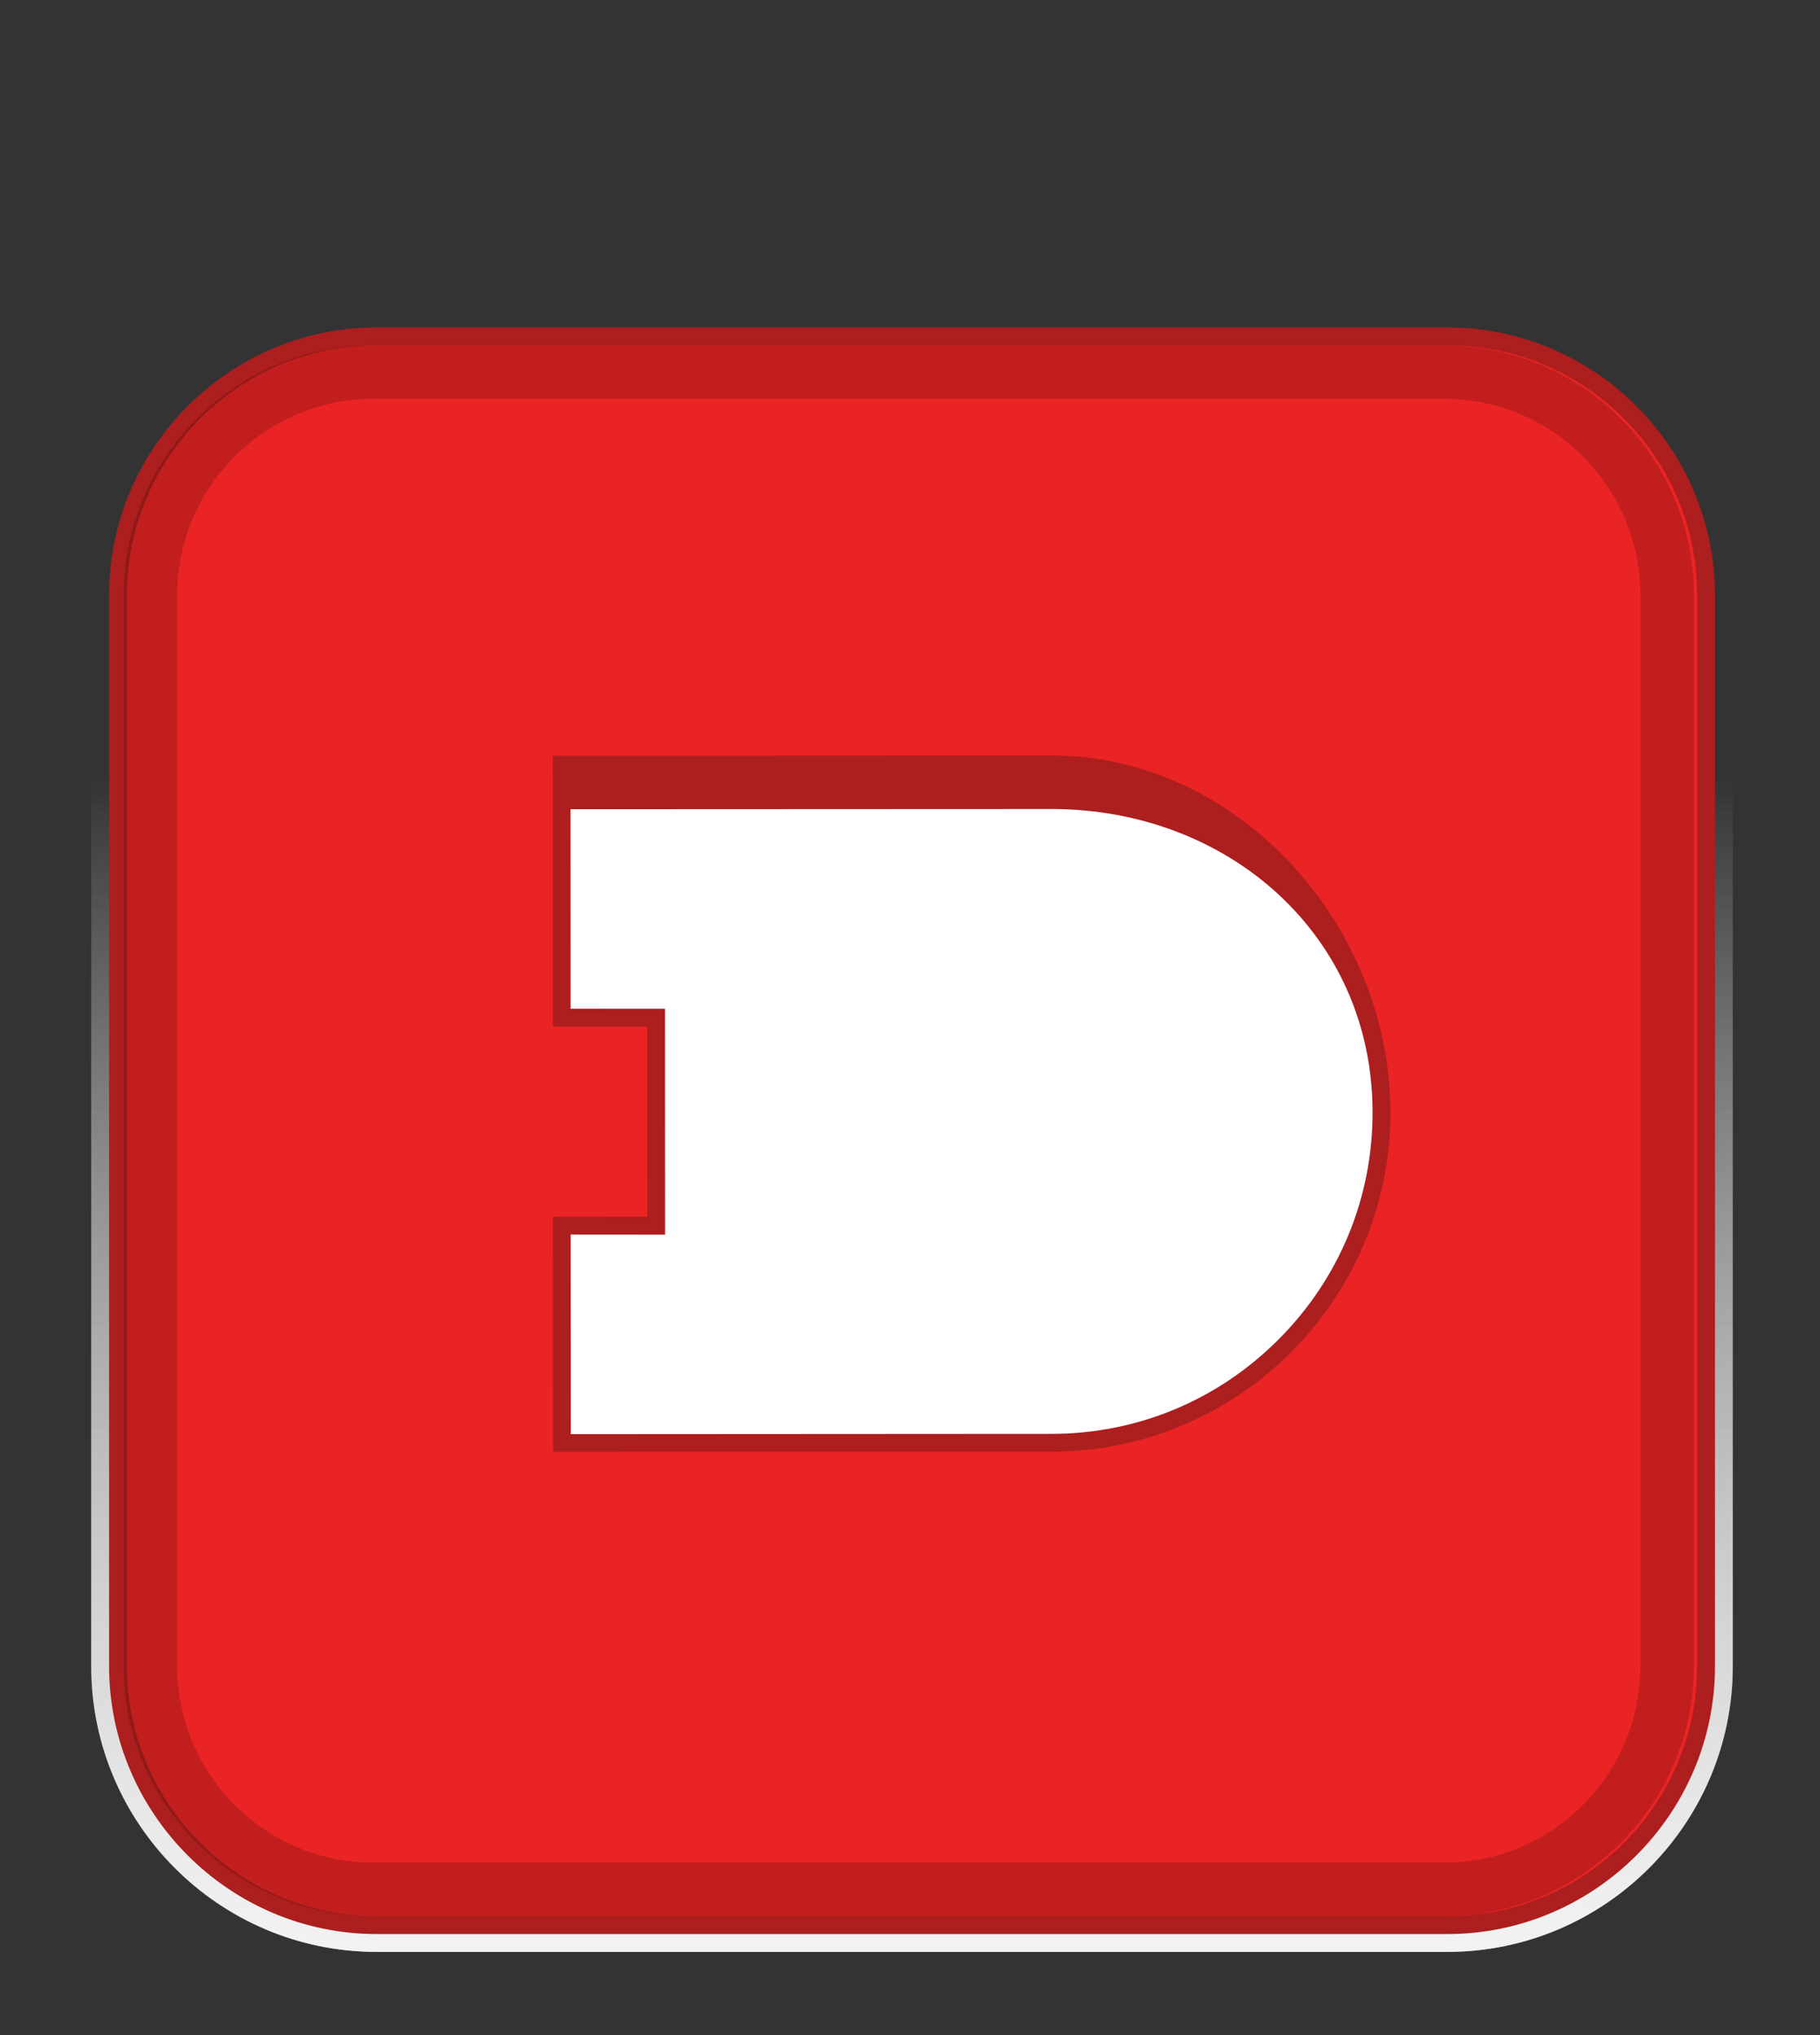 <svg xmlns="http://www.w3.org/2000/svg" xmlns:xlink="http://www.w3.org/1999/xlink" id="Layer_1" width="51" height="57" x="0" y="0" enable-background="new 0 0 51 57" version="1.1" viewBox="0 0 51 57" xml:space="preserve"><rect x="0" y="0" width="51" height="57" fill="#333333" stroke="none"/><g><linearGradient id="SVGID_1_" x1="25.556" x2="25.556" y1="-594.661" y2="-561.828" gradientTransform="matrix(1 0 0 -1 0 -540.074)" gradientUnits="userSpaceOnUse"><stop offset="0" stop-color="#FFF"/><stop offset=".09" stop-color="#FFF" stop-opacity=".91"/><stop offset="1" stop-color="#FFF" stop-opacity="0"/></linearGradient><path fill="url(#SVGID_1_)" d="M10.556,54.67c-4.411,0-8-3.59-8-8v-30 c0-4.411,3.589-8,8-8h30c4.41,0,8,3.589,8,8v30c0,4.41-3.59,8-8,8H10.556z" enable-background="new" opacity=".75"/><linearGradient id="SVGID_2_" x1="25.556" x2="25.556" y1="-594.661" y2="-561.828" gradientTransform="matrix(1 0 0 -1 0 -540.074)" gradientUnits="userSpaceOnUse"><stop offset="0" stop-color="#FFF"/><stop offset=".09" stop-color="#FFF" stop-opacity=".91"/><stop offset="1" stop-color="#FFF" stop-opacity="0"/></linearGradient><path fill="url(#SVGID_2_)" d="M10.556,54.67c-4.411,0-8-3.59-8-8v-30 c0-4.411,3.589-8,8-8h30c4.41,0,8,3.589,8,8v30c0,4.41-3.59,8-8,8H10.556z" enable-background="new" opacity=".75"/><path fill="#AD1E1E" d="M48.057,46.67c0,4.125-3.375,7.5-7.5,7.5h-30c-4.125,0-7.5-3.375-7.5-7.5v-30c0-4.125,3.375-7.5,7.5-7.5h30 c4.125,0,7.5,3.375,7.5,7.5V46.67z"/><path fill="#EA2424" d="M40.557,9.67h-30c-3.858,0-7,3.14-7,7v30c0,3.859,3.142,7,7,7h30c3.859,0,7-3.141,7-7v-30 C47.557,12.81,44.416,9.67,40.557,9.67z"/><path fill="#AD1E1E" d="M29.466,40.66c5.239-0.002,9.499-4.266,9.497-9.504s-4.266-9.999-9.505-9.997l-13.971,0.006l0.003,7.589 l2.646,0.001l0.003,5.324l-2.646-0.002l0.002,6.59L29.466,40.66z"/><path fill="#FFF" d="M29.466,40.16c2.4,0,4.659-0.938,6.36-2.643c1.701-1.701,2.637-3.961,2.636-6.361 c-0.002-4.96-4.041-8.497-9.001-8.497l-13.474,0.006l0.002,5.589l2.646,0.002l0.002,6.325l-2.646-0.004l0.003,5.591L29.466,40.16z"/><path fill-opacity=".17" d="M40.466,9.67h-30c-3.858,0-7,3.14-7,7v30c0,3.859,3.142,7,7,7h30c3.86,0,7-3.141,7-7v-30 C47.466,12.81,44.326,9.67,40.466,9.67z M45.966,46.67c0,3.033-2.467,5.5-5.5,5.5h-30c-3.033,0-5.5-2.467-5.5-5.5v-30 c0-3.033,2.467-5.5,5.5-5.5h30c3.033,0,5.5,2.467,5.5,5.5V46.67z"/></g></svg>